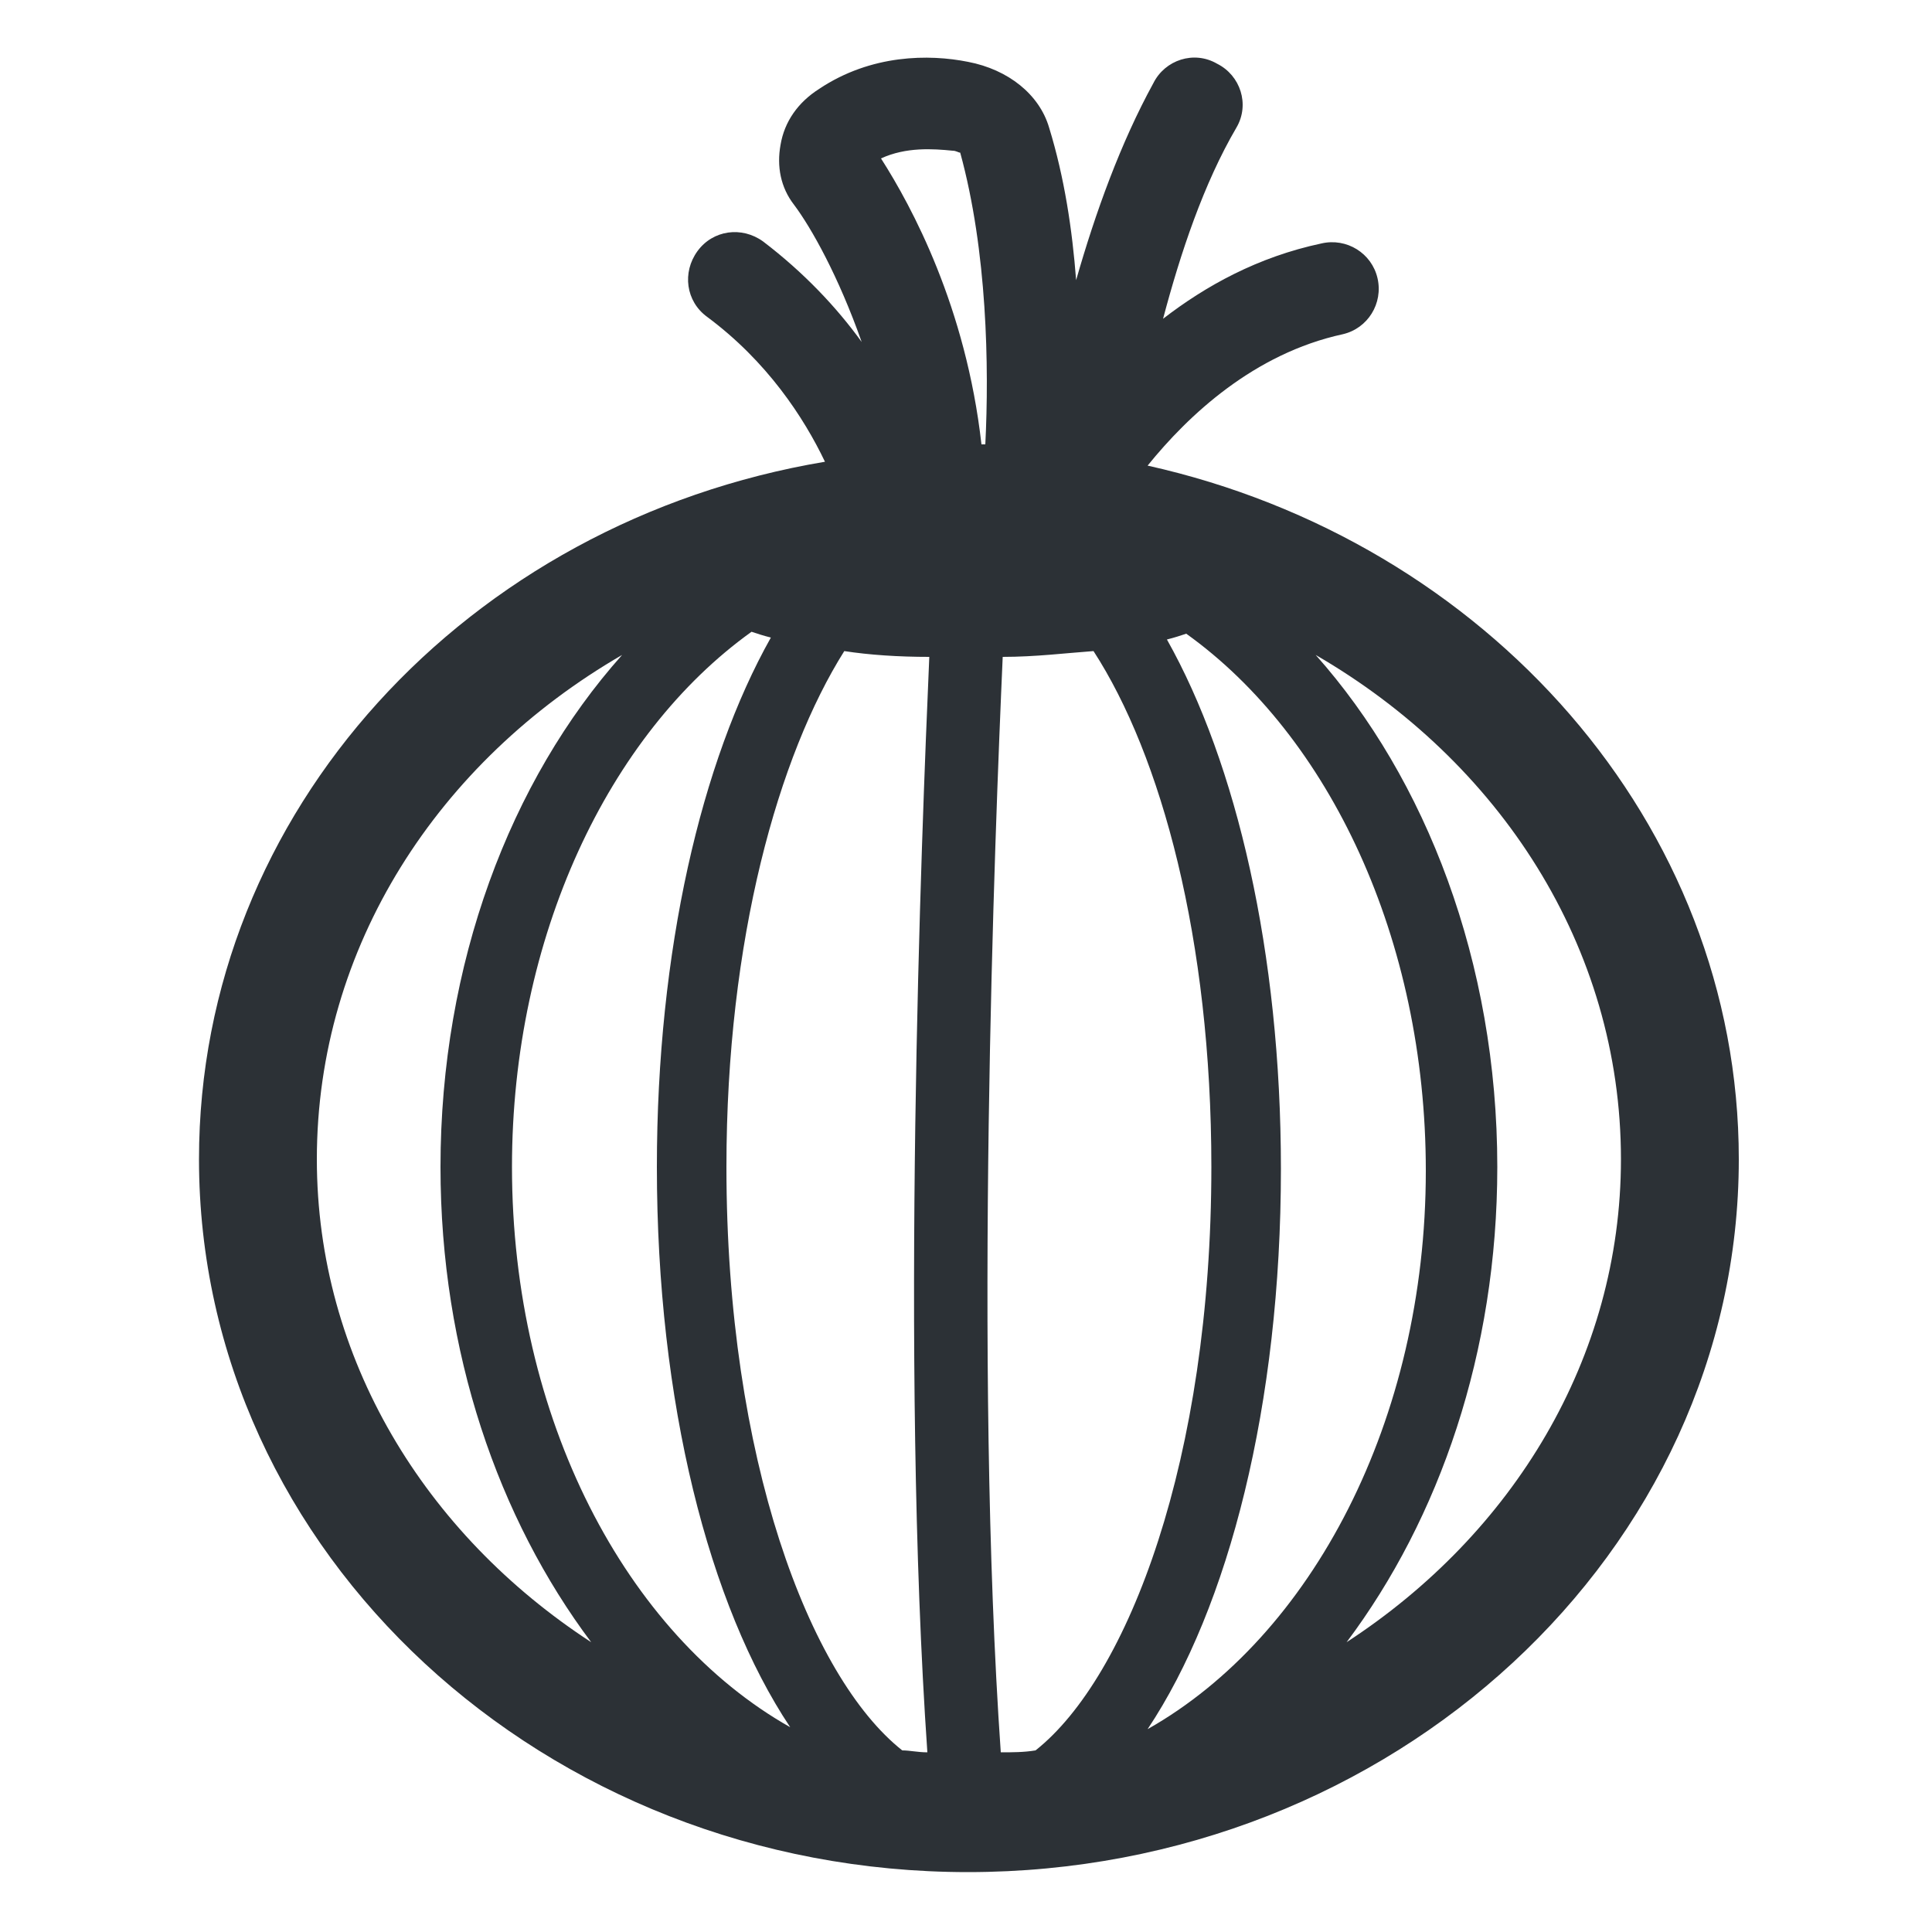 <?xml version="1.0" encoding="utf-8"?>
<!-- Generator: Adobe Illustrator 18.0.0, SVG Export Plug-In . SVG Version: 6.00 Build 0)  -->
<!DOCTYPE svg PUBLIC "-//W3C//DTD SVG 1.1//EN" "http://www.w3.org/Graphics/SVG/1.1/DTD/svg11.dtd">
<svg version="1.1" id="Layer_1" xmlns="http://www.w3.org/2000/svg" xmlns:xlink="http://www.w3.org/1999/xlink" x="0px" y="0px"
	 viewBox="0 0 100 100" enable-background="new 0 0 100 100" xml:space="preserve">
<path fill="#2C3136" d="M59.4,24.1c2.1-2.6,5.5-5.8,10.1-6.8c1.3-0.3,2.1-1.6,1.8-2.9c-0.3-1.3-1.6-2.1-2.9-1.8
	c-3.3,0.7-6,2.2-8.2,3.9c0.9-3.4,2.1-7,3.8-9.9c0.7-1.2,0.2-2.7-1-3.3c-1.2-0.7-2.7-0.2-3.3,1c-1.7,3.1-3,6.7-4,10.2
	c-0.2-2.6-0.6-5.3-1.4-7.9c-0.5-1.7-2.1-3-4.2-3.4c-2-0.4-5-0.4-7.7,1.4c-1.1,0.7-1.8,1.7-2,2.9c-0.2,1.1,0,2.2,0.7,3.1
	c0.9,1.2,2.3,3.7,3.5,7.1c-1.3-1.8-3-3.6-5.1-5.2c-1.1-0.8-2.6-0.6-3.4,0.5c-0.8,1.1-0.6,2.6,0.5,3.4c3.1,2.3,5,5.2,6.1,7.5
	C24.2,27,10.3,42,10.3,60c0,20.4,17.9,36.9,39.8,36.9C72.1,96.9,90,80.3,90,60C90,42.6,76.9,28,59.4,24.1z M37.6,60.4
	c0-11.8,2.7-21.3,6.1-26.7c1.3,0.2,2.8,0.3,4.4,0.3c-0.4,9.2-1.5,36.5-0.1,56.7c-0.5,0-0.9-0.1-1.3-0.1
	C41.9,86.8,37.6,75.5,37.6,60.4z M53.6,90.6c-0.6,0.1-1.2,0.1-1.8,0.1c-1.4-20.1-0.3-47.7,0.1-56.7c1.7,0,3.3-0.2,4.7-0.3
	c3.5,5.4,6.1,14.9,6.1,26.7C62.7,75.5,58.4,86.8,53.6,90.6z M38.9,32.7c0.3,0.1,0.6,0.2,1,0.3C36.3,39.4,34,49.2,34,60.4
	c0,12.2,2.7,22.7,6.9,29c-8.5-4.8-14.4-16-14.4-29C26.5,48.5,31.5,38,38.9,32.7z M59.4,89.5c4.2-6.3,6.9-16.8,6.9-29
	c0-11.2-2.3-21-5.9-27.4c0.4-0.1,0.7-0.2,1-0.3c7.4,5.3,12.4,15.8,12.4,27.8C73.8,73.5,67.9,84.7,59.4,89.5z M49.3,7.8
	c0.2,0,0.3,0.1,0.4,0.1c1.4,5.1,1.5,11.1,1.3,15.1c-0.1,0-0.1,0-0.2,0c-0.8-7.1-3.6-12.3-5.2-14.8C46.9,7.6,48.3,7.7,49.3,7.8z
	 M16.4,60c0-11,6.3-20.6,15.8-26.1c-5.8,6.5-9.4,16-9.4,26.5c0,9.6,3,18.2,7.8,24.6C22,79.4,16.4,70.3,16.4,60z M69.7,85
	c4.8-6.4,7.8-15,7.8-24.6c0-10.6-3.7-20.1-9.4-26.5C77.6,39.4,83.9,49,83.9,60C83.9,70.3,78.3,79.4,69.7,85z"/>
</svg>
